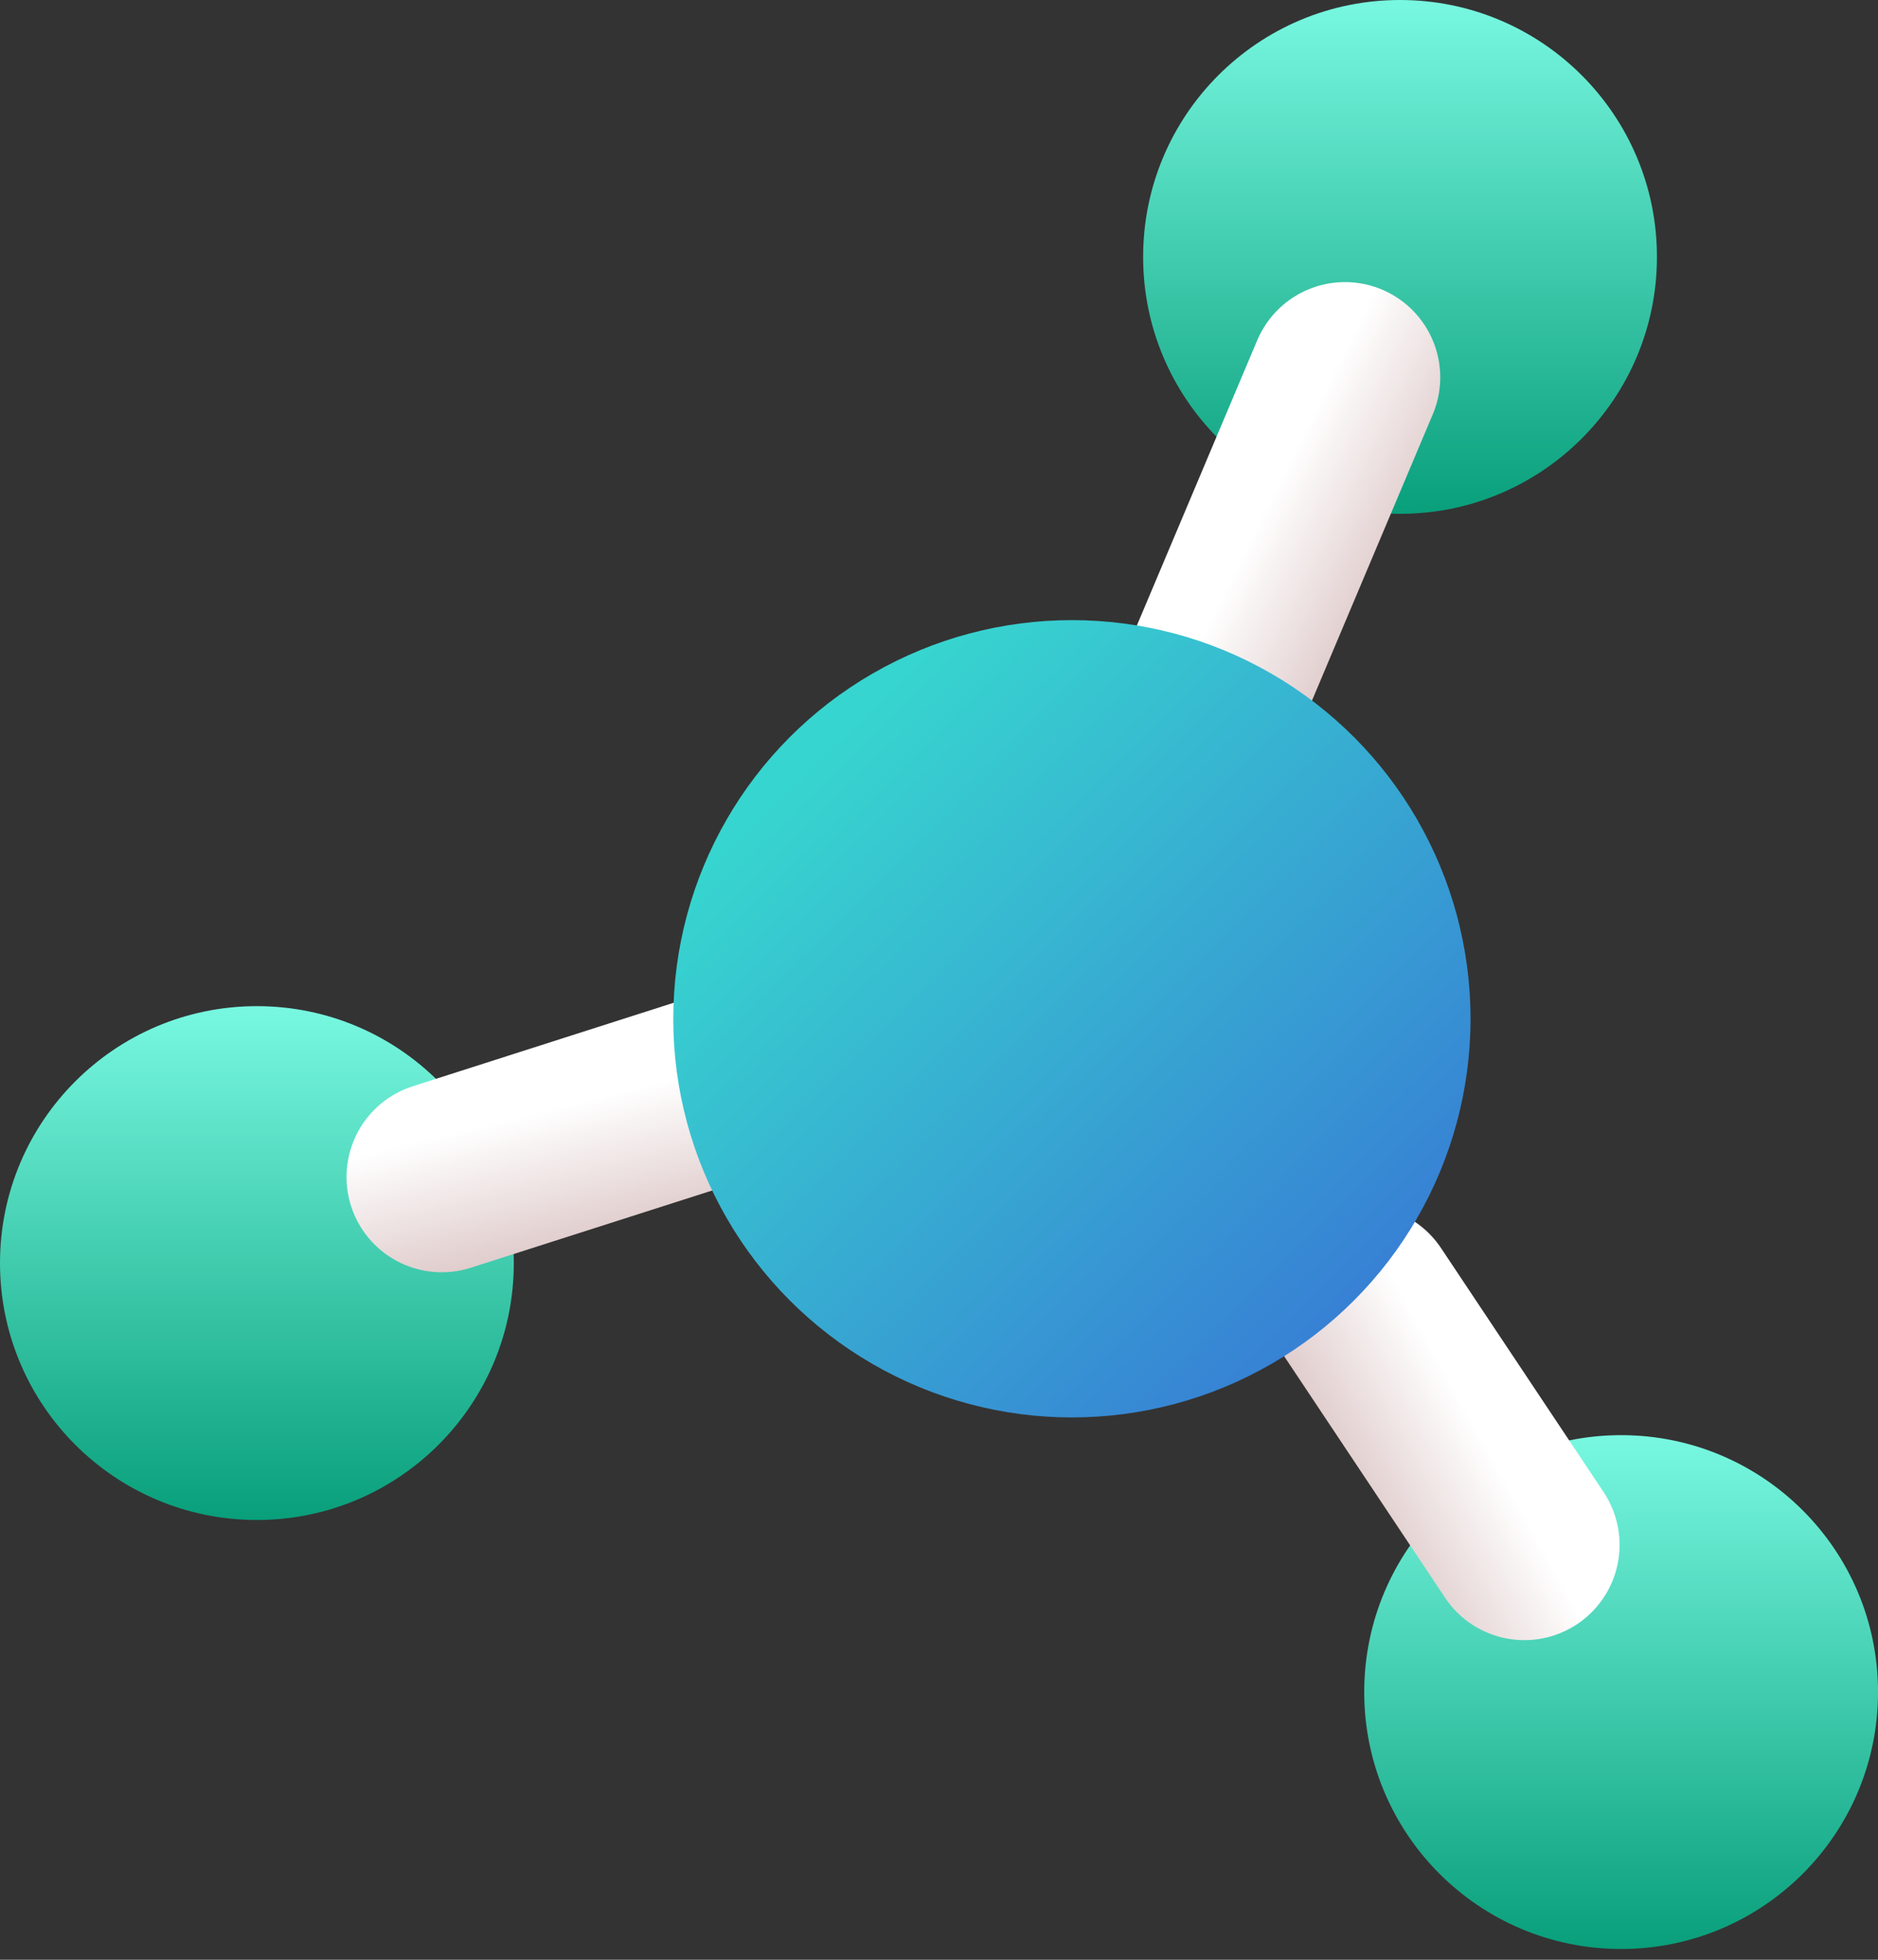 <svg width="69" height="72" viewBox="0 0 69 72" fill="none" xmlns="http://www.w3.org/2000/svg">
    <rect x="0" y="0" width="69" height="72" fill="#333333" stroke="none"/>
    <circle cx="51.439" cy="9.439" r="9.439" fill="url(#a01x0cik0a)"/>
    <circle cx="9.439" cy="46.404" r="9.439" fill="url(#fzcru1n9wb)"/>
    <circle cx="59.562" cy="62.165" r="9.439" fill="url(#vhmb0y21zc)"/>
    <path stroke="url(#ngoip8judd)" stroke-width="7" stroke-linecap="round" d="M16.232 43.242 30.1 38.804"/>
    <path stroke="url(#h16n3xohhe)" stroke-width="7" stroke-linecap="round" d="m43.316 28.319 6.1-14.455"/>
    <path stroke="url(#6iq6wa33pf)" stroke-width="7" stroke-linecap="round" d="m50.033 47.794 5.972 8.963"/>
    <circle cx="39.383" cy="37.429" r="14.646" fill="url(#527ou624cg)"/>
    <defs>
        <linearGradient id="a01x0cik0a" x1="51.439" y1="0" x2="51.439" y2="18.877" gradientUnits="userSpaceOnUse">
            <stop stop-color="#78F8E1"/>
            <stop offset="1" stop-color="#099F7B"/>
        </linearGradient>
        <linearGradient id="fzcru1n9wb" x1="9.439" y1="36.965" x2="9.439" y2="55.842" gradientUnits="userSpaceOnUse">
            <stop stop-color="#78F8E1"/>
            <stop offset="1" stop-color="#099F7B"/>
        </linearGradient>
        <linearGradient id="vhmb0y21zc" x1="59.562" y1="52.727" x2="59.562" y2="71.604" gradientUnits="userSpaceOnUse">
            <stop stop-color="#78F8E1"/>
            <stop offset="1" stop-color="#099F7B"/>
        </linearGradient>
        <linearGradient id="ngoip8judd" x1="23.125" y1="40.027" x2="24.434" y2="45.335" gradientUnits="userSpaceOnUse">
            <stop stop-color="#fff"/>
            <stop offset="1" stop-color="#DDC7C7"/>
        </linearGradient>
        <linearGradient id="h16n3xohhe" x1="45.588" y1="20.462" x2="50.478" y2="22.907" gradientUnits="userSpaceOnUse">
            <stop stop-color="#fff"/>
            <stop offset="1" stop-color="#DDC7C7"/>
        </linearGradient>
        <linearGradient id="6iq6wa33pf" x1="53.94" y1="51.924" x2="49.162" y2="54.568" gradientUnits="userSpaceOnUse">
            <stop stop-color="#fff"/>
            <stop offset="1" stop-color="#DDC7C7"/>
        </linearGradient>
        <linearGradient id="527ou624cg" x1="54.215" y1="48.464" x2="32.036" y2="25.875" gradientUnits="userSpaceOnUse">
            <stop stop-color="#3776D5"/>
            <stop offset="1" stop-color="#37D5CF"/>
        </linearGradient>
    </defs>
</svg>
